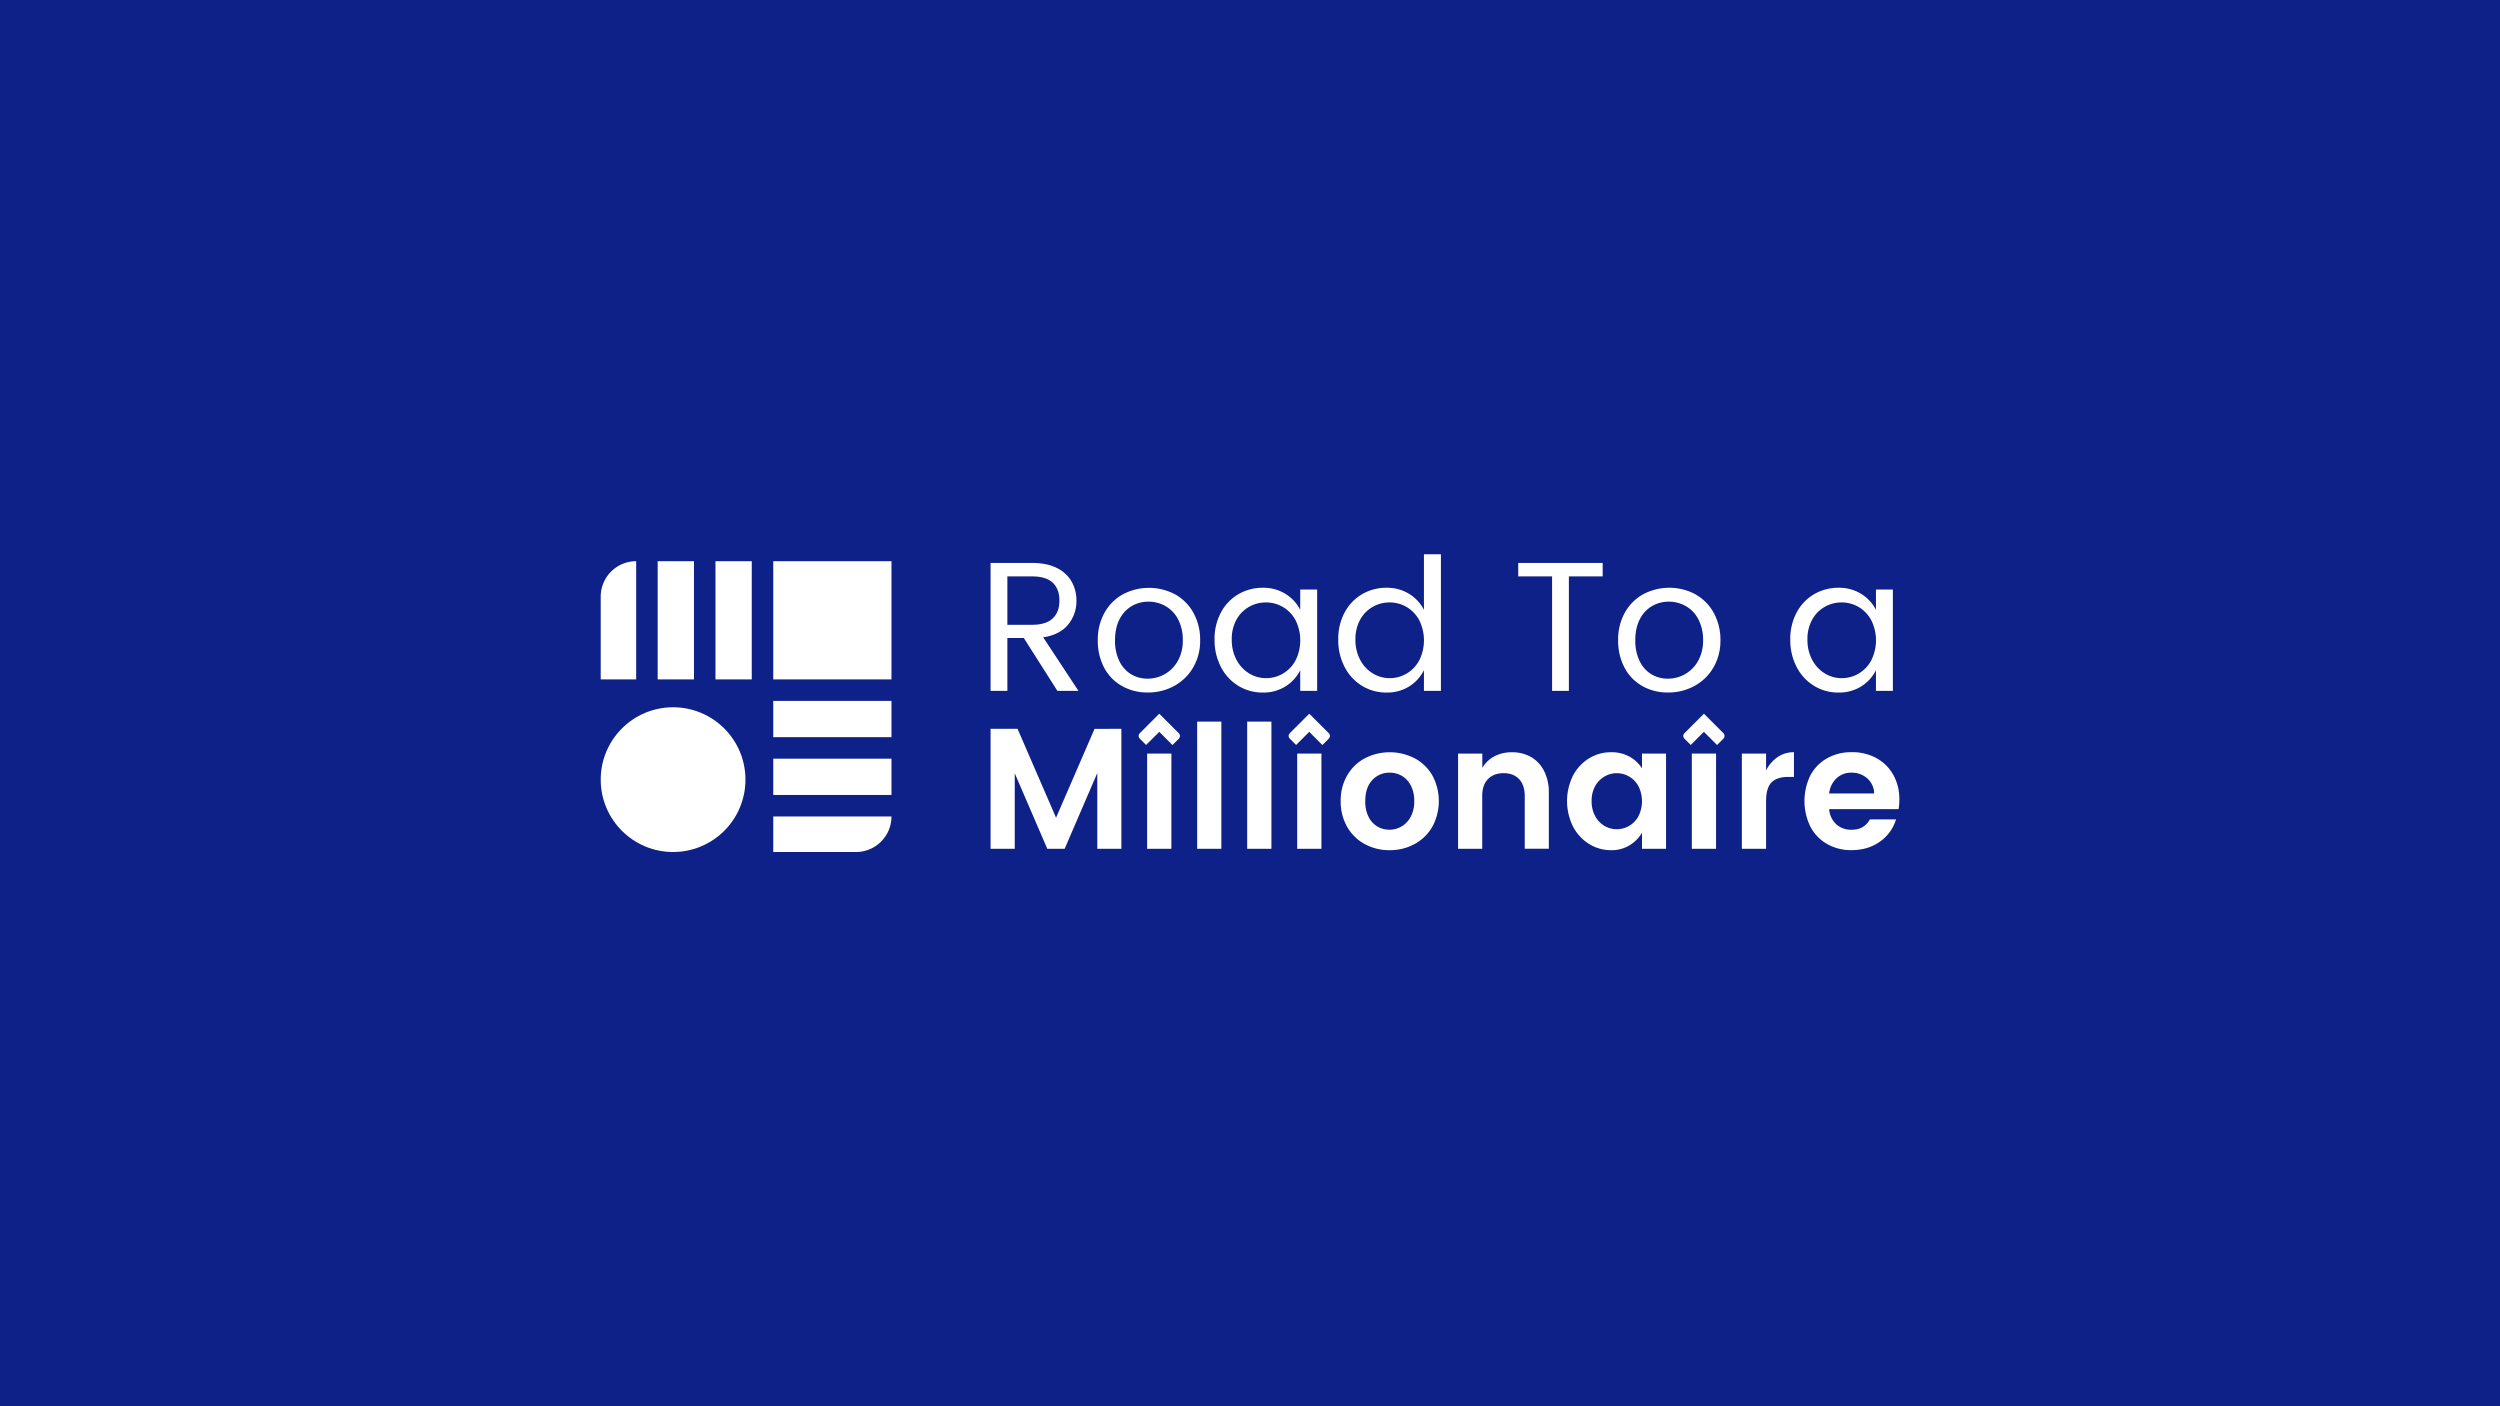 <svg id="Layer_1" data-name="Layer 1" xmlns="http://www.w3.org/2000/svg" viewBox="0 0 1920 1080"><defs><style>.cls-1{fill:#0d2188;}.cls-2{fill:#fff;}</style></defs><rect class="cls-1" width="1920" height="1080"/><path class="cls-2" d="M488.58,431h0v90.76H461.34V458.24A27.24,27.24,0,0,1,488.58,431Z"/><rect class="cls-2" x="505.1" y="431.01" width="27.87" height="90.77"/><rect class="cls-2" x="549.49" y="431.01" width="27.86" height="90.77"/><rect class="cls-2" x="593.87" y="431.01" width="90.78" height="90.77"/><rect class="cls-2" x="593.87" y="538.29" width="90.78" height="27.86"/><rect class="cls-2" x="593.87" y="582.67" width="90.78" height="27.87"/><path class="cls-2" d="M593.87,627.07h90.78a27.27,27.27,0,0,1-27.27,27.27H593.87Z"/><circle class="cls-2" cx="516.93" cy="598.76" r="55.58"/><path class="cls-2" d="M812.09,530.6,786.28,490H773.66V530.6h-12.9V432.33h31.91q11.05,0,18.71,3.75a26.15,26.15,0,0,1,11.49,10.36,29,29,0,0,1,3.83,14.82,28.22,28.22,0,0,1-6.38,18.43q-6.39,7.8-19.15,9.79l27.09,41.12Zm-38.43-50.77h19q10.64,0,15.81-4.89t5.17-13.68q0-8.81-5.1-13.69t-15.88-4.89h-19Z"/><path class="cls-2" d="M902.43,456.43a36.13,36.13,0,0,1,14.11,14.19,42.37,42.37,0,0,1,5.17,21.12,40.36,40.36,0,0,1-5.39,20.92,37.53,37.53,0,0,1-14.6,14.18,41.9,41.9,0,0,1-20.42,5,39,39,0,0,1-19.64-5A34.56,34.56,0,0,1,848,512.8a43.94,43.94,0,0,1-4.89-21.06,42.23,42.23,0,0,1,5.18-21.2,36.16,36.16,0,0,1,14.1-14.11,42.8,42.8,0,0,1,40,0Zm-33.33,9.08a24.37,24.37,0,0,0-9.29,10.07q-3.48,6.66-3.47,16.16a35.53,35.53,0,0,0,3.33,16,23.77,23.77,0,0,0,9,10.07,24.06,24.06,0,0,0,12.63,3.4,26.37,26.37,0,0,0,23.25-13.61,31.32,31.32,0,0,0,3.83-15.89,33.57,33.57,0,0,0-3.61-16.09,24.77,24.77,0,0,0-9.65-10.14,26.22,26.22,0,0,0-13.12-3.4A25.07,25.07,0,0,0,869.1,465.51Z"/><path class="cls-2" d="M987.3,456.15a30.69,30.69,0,0,1,11.27,12.2v-15.6h13V530.6h-13V514.72a31,31,0,0,1-11.27,12.41,31.69,31.69,0,0,1-17.38,4.75A35.51,35.51,0,0,1,951,526.7a36.55,36.55,0,0,1-13.33-14.46,44.5,44.5,0,0,1-4.89-21.06,42.88,42.88,0,0,1,4.89-20.78,35.53,35.53,0,0,1,13.33-14,36.74,36.74,0,0,1,18.93-5A32,32,0,0,1,987.3,456.15Zm-28.08,9.93a25.11,25.11,0,0,0-9.64,9.85A30.64,30.64,0,0,0,946,491.18a32.23,32.23,0,0,0,3.62,15.53,26.7,26.7,0,0,0,9.64,10.42,24.4,24.4,0,0,0,13,3.69,25.36,25.36,0,0,0,13.12-3.55A25.93,25.93,0,0,0,995,507.13a34.59,34.59,0,0,0,0-30.77,25.93,25.93,0,0,0-9.65-10.14,25.46,25.46,0,0,0-13.12-3.55A26,26,0,0,0,959.22,466.08Z"/><path class="cls-2" d="M1082.31,456.15a30.69,30.69,0,0,1,11.27,12.2V425.66h13.05V530.6h-13.05V514.72a31,31,0,0,1-11.27,12.41,31.66,31.66,0,0,1-17.37,4.75A35.46,35.46,0,0,1,1046,526.7a36.48,36.48,0,0,1-13.33-14.46,44.39,44.39,0,0,1-4.9-21.06,42.77,42.77,0,0,1,4.9-20.78,35.46,35.46,0,0,1,13.33-14,36.69,36.69,0,0,1,18.93-5A32,32,0,0,1,1082.31,456.15Zm-28.08,9.93a25.11,25.11,0,0,0-9.64,9.85,30.74,30.74,0,0,0-3.62,15.25,32.34,32.34,0,0,0,3.62,15.53,26.7,26.7,0,0,0,9.64,10.42,24.41,24.41,0,0,0,13,3.69,25.33,25.33,0,0,0,13.11-3.55,25.86,25.86,0,0,0,9.65-10.14,34.59,34.59,0,0,0,0-30.77,25.86,25.86,0,0,0-9.65-10.14,25.42,25.42,0,0,0-13.11-3.55A26,26,0,0,0,1054.23,466.08Z"/><path class="cls-2" d="M1230.85,432.33v10.35H1204.9V530.6H1192V442.68h-26V432.33Z"/><path class="cls-2" d="M1302,456.43a36,36,0,0,1,14.11,14.19,42.37,42.37,0,0,1,5.18,21.12,40.46,40.46,0,0,1-5.39,20.92,37.56,37.56,0,0,1-14.61,14.18,41.84,41.84,0,0,1-20.42,5,39,39,0,0,1-19.64-5,34.6,34.6,0,0,1-13.61-14.11,43.94,43.94,0,0,1-4.89-21.06,42.33,42.33,0,0,1,5.17-21.2,36.18,36.18,0,0,1,14.11-14.11,42.78,42.78,0,0,1,40,0Zm-33.32,9.08a24.31,24.31,0,0,0-9.29,10.07q-3.48,6.66-3.48,16.16a35.4,35.4,0,0,0,3.34,16,23.77,23.77,0,0,0,9,10.07,24,24,0,0,0,12.62,3.4,26.37,26.37,0,0,0,23.26-13.61,31.42,31.42,0,0,0,3.83-15.89,33.57,33.57,0,0,0-3.62-16.09,24.69,24.69,0,0,0-9.64-10.14,26.22,26.22,0,0,0-13.12-3.4A25,25,0,0,0,1268.72,465.51Z"/><path class="cls-2" d="M1429.46,456.15a30.69,30.69,0,0,1,11.27,12.2v-15.6h13V530.6h-13V514.72a31,31,0,0,1-11.27,12.41,31.69,31.69,0,0,1-17.38,4.75,35.49,35.49,0,0,1-18.93-5.18,36.55,36.55,0,0,1-13.33-14.46,44.5,44.5,0,0,1-4.89-21.06,42.88,42.88,0,0,1,4.89-20.78,35.53,35.53,0,0,1,13.33-14,36.72,36.72,0,0,1,18.93-5A32,32,0,0,1,1429.46,456.15Zm-28.08,9.93a25.13,25.13,0,0,0-9.65,9.85,30.74,30.74,0,0,0-3.61,15.25,32.34,32.34,0,0,0,3.61,15.53,26.73,26.73,0,0,0,9.65,10.42,24.38,24.38,0,0,0,13,3.69,25.36,25.36,0,0,0,13.12-3.55,25.84,25.84,0,0,0,9.64-10.14,34.5,34.5,0,0,0,0-30.77,25.84,25.84,0,0,0-9.64-10.14,25.46,25.46,0,0,0-13.12-3.55A25.92,25.92,0,0,0,1401.38,466.08Z"/><path class="cls-2" d="M861.22,559.74v92.14H842.73V593.67l-25.08,58.21H804.32l-25-58v58H760.76V559.74h20.72L811.05,628l29.57-68.25Z"/><rect class="cls-2" x="881.01" y="578.75" width="18.61" height="73.13"/><path class="cls-2" d="M938,554.2v97.68H919.43V554.2Z"/><path class="cls-2" d="M976.45,554.2v97.68H957.84V554.2Z"/><rect class="cls-2" x="996.25" y="578.75" width="18.61" height="73.13"/><path class="cls-2" d="M1086.41,582.32A34.44,34.44,0,0,1,1100,595.45a41.42,41.42,0,0,1,0,39.53,34.58,34.58,0,0,1-13.66,13.27,39.55,39.55,0,0,1-19.2,4.69,38.92,38.92,0,0,1-19-4.69A34.25,34.25,0,0,1,1034.6,635a38.88,38.88,0,0,1-4.95-19.8,38.2,38.2,0,0,1,5-19.73,34.53,34.53,0,0,1,13.6-13.13,41.69,41.69,0,0,1,38.15,0Zm-32.48,16.76q-5.4,5.67-5.41,16.24a25.82,25.82,0,0,0,2.58,12.07,17.68,17.68,0,0,0,6.79,7.4,18.5,18.5,0,0,0,18.49-.07,18.73,18.73,0,0,0,7.06-7.46,24.61,24.61,0,0,0,2.7-11.94,25.37,25.37,0,0,0-2.64-12.08,18,18,0,0,0-6.93-7.4,18.56,18.56,0,0,0-9.3-2.44A17.73,17.73,0,0,0,1053.93,599.08Z"/><path class="cls-2" d="M1175.71,581.32a25.64,25.64,0,0,1,10.1,10.7,35.91,35.91,0,0,1,3.69,16.83v43H1171V611.49q0-8.58-4.35-13.14t-11.88-4.55q-7.53,0-12,4.55t-4.42,13.14v40.39H1119.8V578.75h18.62v11a23.23,23.23,0,0,1,9.3-8.91,28.24,28.24,0,0,1,13.4-3.1A29.16,29.16,0,0,1,1175.71,581.32Z"/><path class="cls-2" d="M1251.28,581a26.3,26.3,0,0,1,9.77,9.11V578.75h18.48v73.13h-18.48V639.61a28.62,28.62,0,0,1-9.84,9.76,26.46,26.46,0,0,1-13.79,3.57,31.69,31.69,0,0,1-17.1-4.82,34.44,34.44,0,0,1-12.27-13.4,44,44,0,0,1,0-39,34,34,0,0,1,12.27-13.26,32,32,0,0,1,17.1-4.75A28.67,28.67,0,0,1,1251.28,581Zm-18.94,15.32a19.19,19.19,0,0,0-7.2,7.32,22.81,22.81,0,0,0-2.77,11.55,23.53,23.53,0,0,0,2.77,11.69,19,19,0,0,0,7.2,7.46,18.57,18.57,0,0,0,9.3,2.5,18.84,18.84,0,0,0,9.44-2.5,19.14,19.14,0,0,0,7.2-7.4,25.74,25.74,0,0,0,0-23.23,19.11,19.11,0,0,0-7.2-7.39,18.85,18.85,0,0,0-9.44-2.51A18.58,18.58,0,0,0,1232.34,596.31Z"/><rect class="cls-2" x="1299.33" y="578.75" width="18.61" height="73.13"/><path class="cls-2" d="M1365.26,581.39a21.83,21.83,0,0,1,12.48-3.69v19h-4.62q-8.32,0-12.54,4.16t-4.23,14.32v36.7h-18.61V578.75h18.61v12.94A27.39,27.39,0,0,1,1365.26,581.39Z"/><path class="cls-2" d="M1458.13,621.39H1404.8a17.36,17.36,0,0,0,5.28,11.48,16.43,16.43,0,0,0,11.75,4.36c3.7,0,6.64-.7,8.84-2.11a16.5,16.5,0,0,0,5.42-5.81h20.06a32.07,32.07,0,0,1-12.28,17q-9.11,6.6-22,6.6a36.71,36.71,0,0,1-18.61-4.69,33,33,0,0,1-12.81-13.2,44.89,44.89,0,0,1,0-39.67,32.55,32.55,0,0,1,12.87-13.06,37.83,37.83,0,0,1,18.81-4.62,38.74,38.74,0,0,1,18.81,4.48,33,33,0,0,1,13,12.74,38.16,38.16,0,0,1,4.75,19.34A45.46,45.46,0,0,1,1458.13,621.39Zm-18.74-12a16,16,0,0,0-5.35-11.62,17.84,17.84,0,0,0-12.21-4.36,16.17,16.17,0,0,0-11.42,4.36,18.49,18.49,0,0,0-5.61,11.62Z"/><path class="cls-2" d="M905.31,563.12l-15-15-8.2,8.2h0L880,558.46l-4.66,4.66a2.94,2.94,0,0,0,0,4.16l4.86,4.86,2.08-2.08,8.05-8,3.39,3.39,1.27,1.26h0l2.13,2.14h0l1.26,1.26,2.08,2.08,4.86-4.85A3,3,0,0,0,905.31,563.12Z"/><path class="cls-2" d="M1020.54,563.12l-15-15-8.21,8.2h0l-2.12,2.13-4.66,4.66a2.94,2.94,0,0,0,0,4.16l4.86,4.86,2.08-2.08,8-8,3.39,3.39,1.26,1.26h0l2.13,2.14h0l1.26,1.26,2.09,2.08,4.85-4.85A3,3,0,0,0,1020.54,563.12Z"/><path class="cls-2" d="M1323.62,563.12l-15-15-8.21,8.2h0l-2.13,2.13-4.65,4.66a2.94,2.94,0,0,0,0,4.16l4.85,4.86,2.09-2.08,8-8,3.4,3.39,1.26,1.26h0l2.13,2.14h0l1.26,1.26,2.09,2.08,4.85-4.85A3,3,0,0,0,1323.62,563.12Z"/></svg>